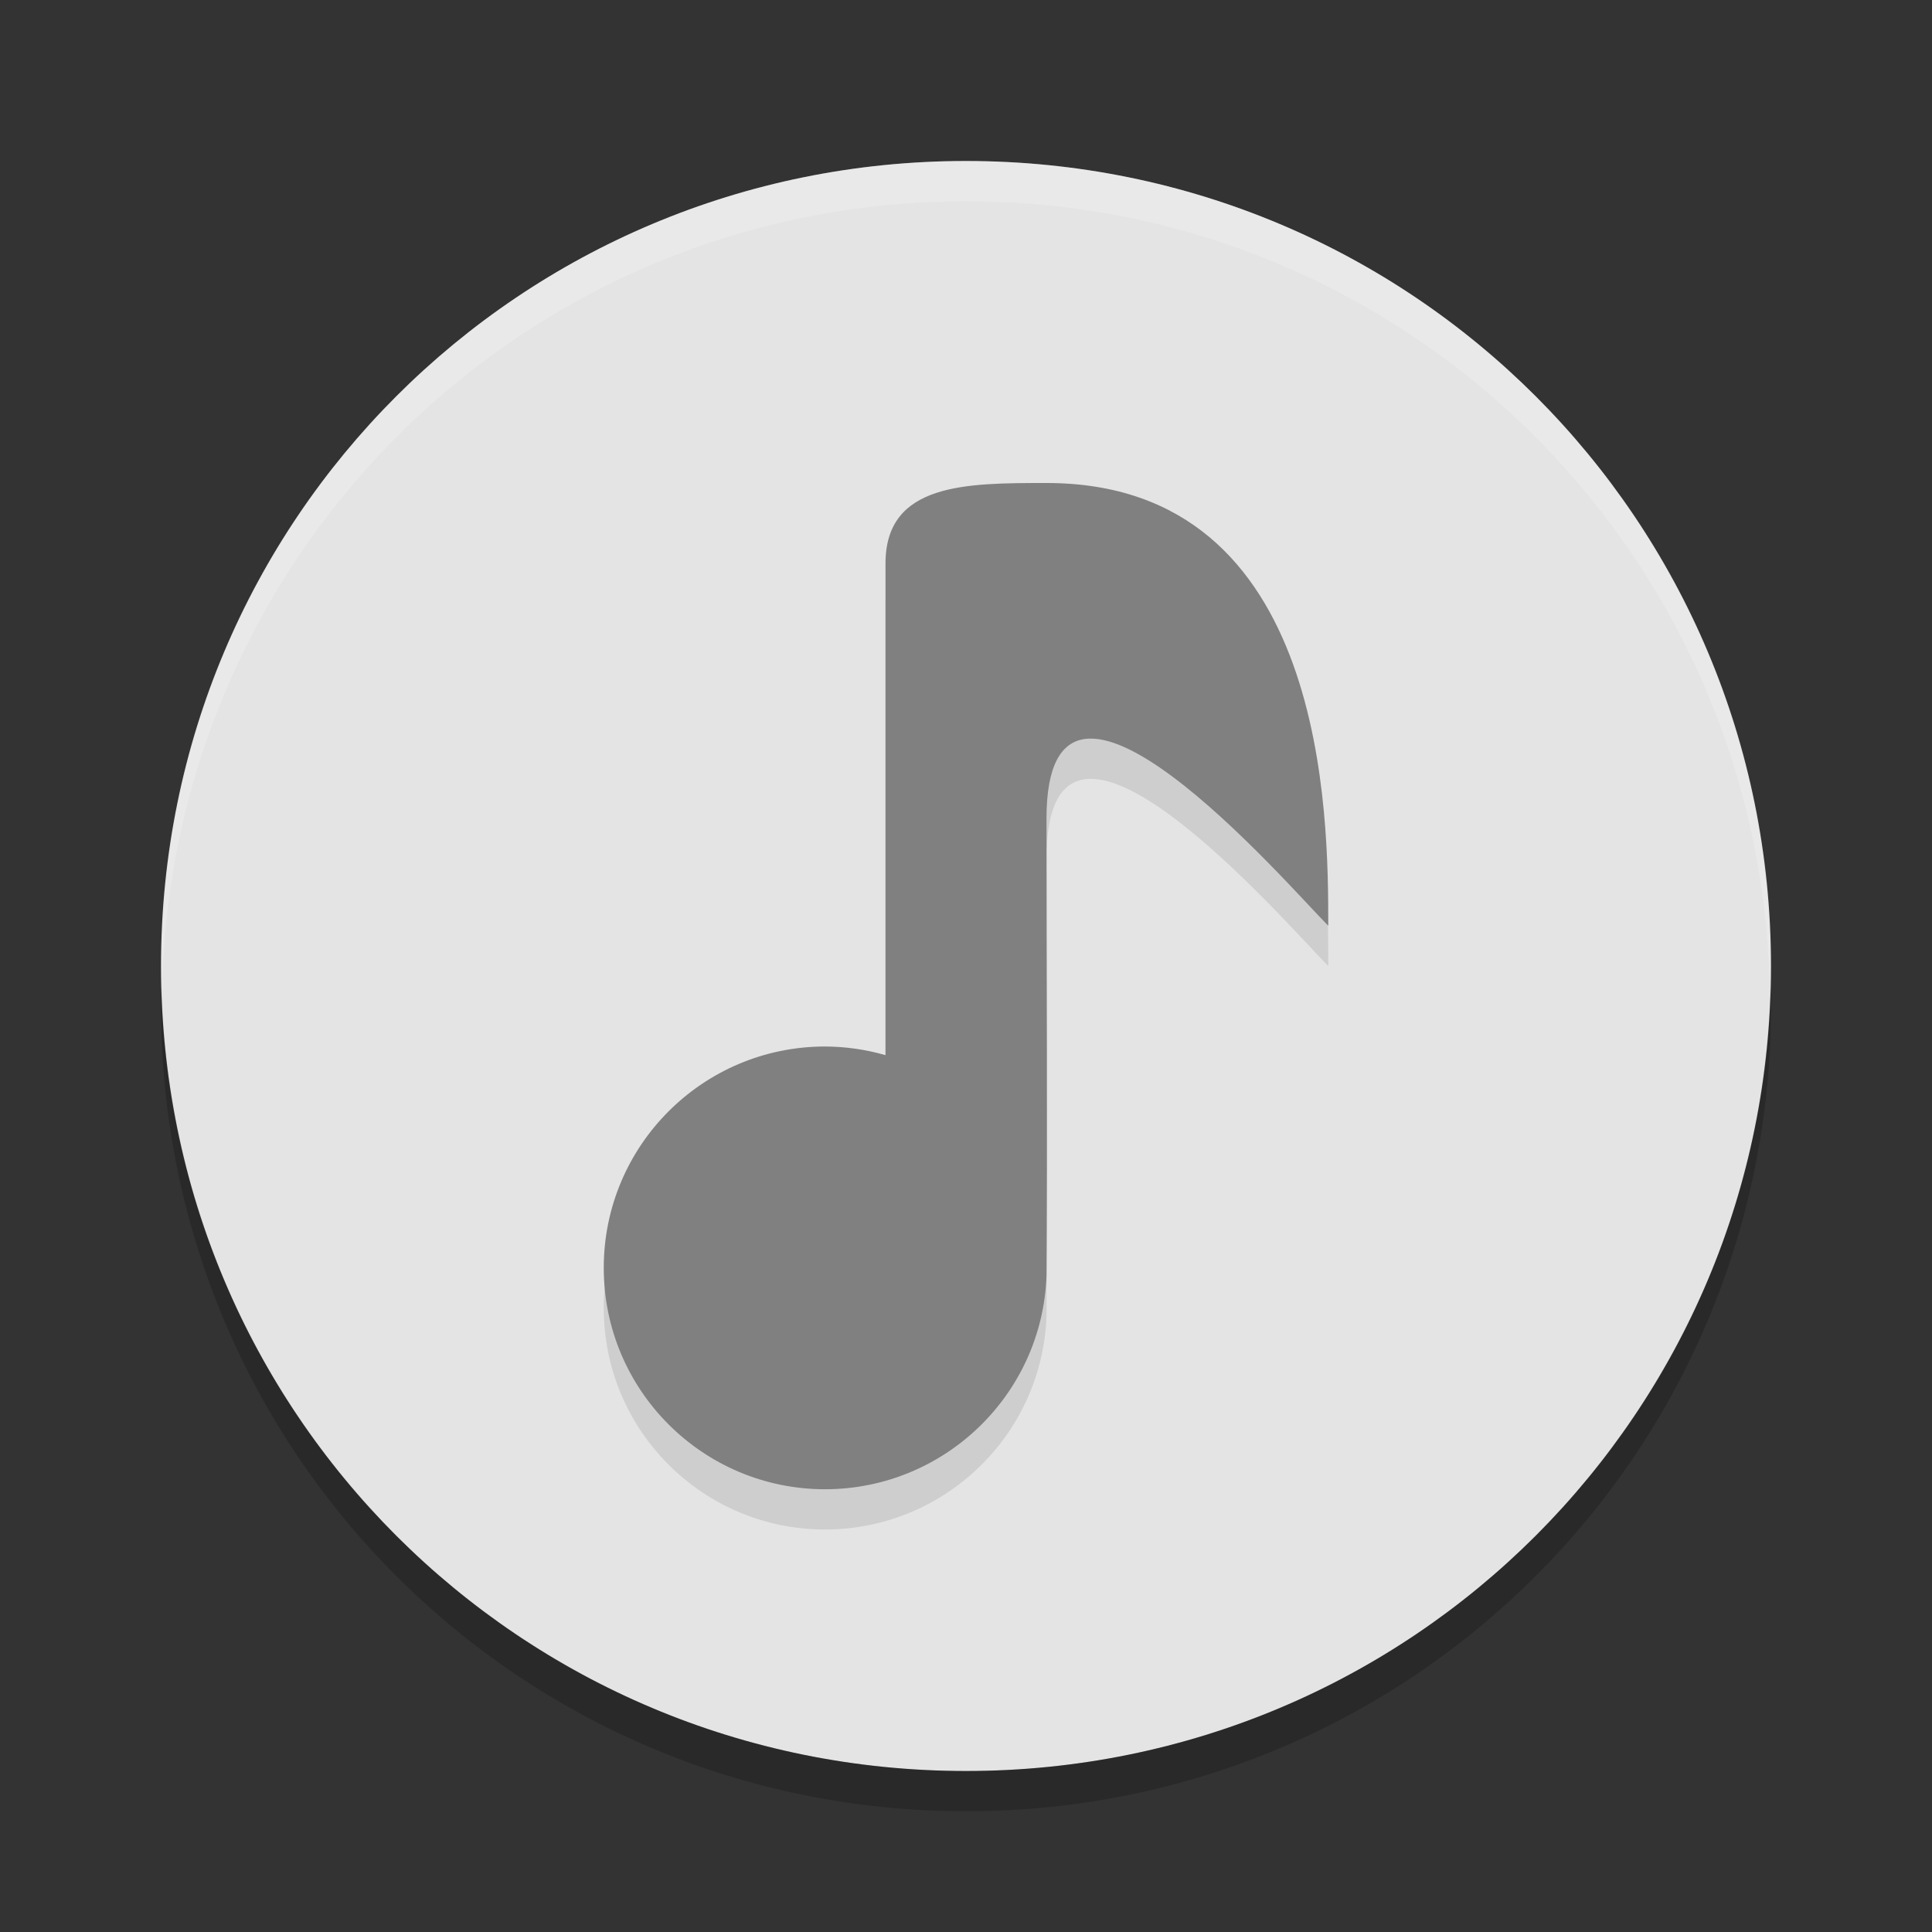 <svg xmlns="http://www.w3.org/2000/svg" width="48" height="48" version="1">
 <rect width="100%" height="100%" fill="#333333" stroke="none"/>
 <path fill="#e4e4e4" d="m24 4c-11.08 0-20 8.92-20 20s8.92 20 20 20 20-8.92 20-20-8.92-20-20-20z"/>
 <path fill="#fff" opacity=".2" d="m24 4c11.07 0 19.982 8.92 19.982 20 0 0.168-0.008 0.333-0.012 0.5-0.264-10.846-9.068-19.5-19.97-19.5s-19.706 8.654-19.97 19.5c-0.004-0.167-0.012-0.332-0.012-0.5 0-11.08 8.912-20 19.982-20z"/>
 <path opacity=".2" d="m4.012 24.5c-0.004 0.167-0.012 0.332-0.012 0.5 0 11.08 8.92 20 20 20s20-8.92 20-20c0-0.168-0.008-0.333-0.012-0.5-0.264 10.846-9.076 19.5-19.988 19.5s-19.724-8.654-19.988-19.5z"/>
 <path opacity=".1" d="m26 13c7 0 7 8.333 7 11-1-1-7-8-7-2.666 0 3.782 0.024 7.597 0 11.363-0.106 2.957-2.542 5.3-5.5 5.303-3.038 0-5.5-2.462-5.5-5.5s2.462-5.5 5.5-5.5c0.508 0.002 1.012 0.074 1.5 0.215v-12.215c0-2 2-2 4-2z"/>
 <path fill="#808080" d="m26 12c7 0 7 8.333 7 11-1-1-7-8-7-2.666 0 3.782 0.024 7.597 0 11.363-0.106 2.957-2.542 5.3-5.5 5.303-3.038 0-5.5-2.462-5.5-5.5s2.462-5.5 5.5-5.5c0.508 0.002 1.012 0.074 1.5 0.215v-12.215c0-2 2-2 4-2z"/>
</svg>
